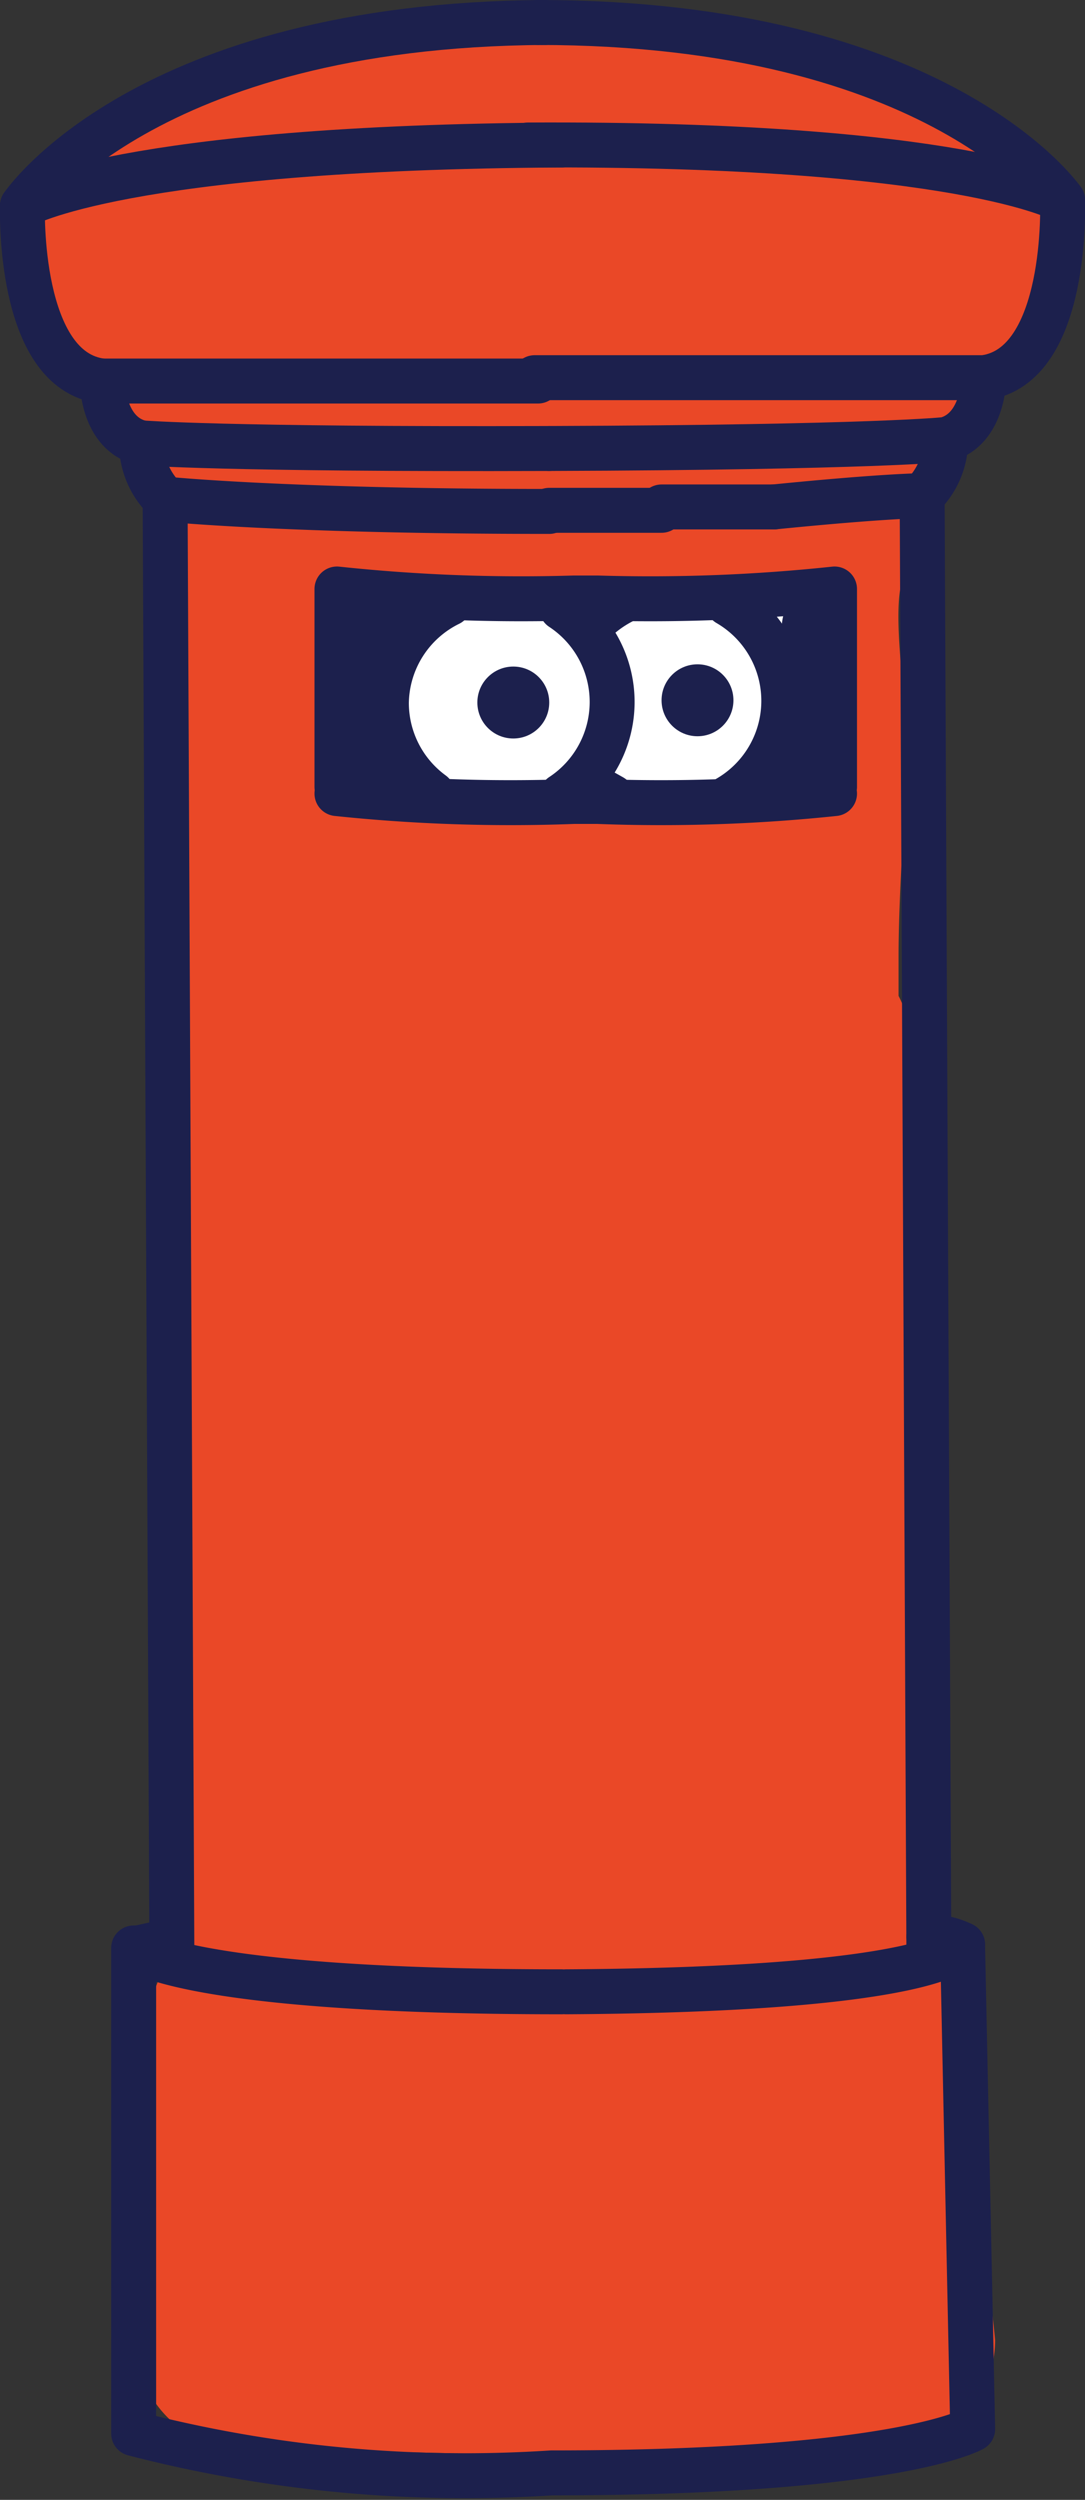 <svg xmlns="http://www.w3.org/2000/svg" viewBox="0 0 9.66 22.24"><rect x="0" y="0" width="9.66" height="22.24" fill="#333333" stroke="none"/><defs><style>.cls-1{fill:#ea4827;}.cls-2{fill:#fff;}.cls-3{fill:none;stroke:#1c204d;stroke-linecap:round;stroke-linejoin:round;stroke-width:0.4px;}.cls-4{fill:#1c204d;}</style></defs><g id="Layer_2" data-name="Layer 2"><g id="Layer_1-2" data-name="Layer 1"><path class="cls-1" d="M8.62,3.81a.84.84,0,0,0,.13-.33,2.94,2.94,0,0,0,.39-.67A1.35,1.35,0,0,0,8.59,1,6.55,6.55,0,0,0,5.24.25a10.79,10.79,0,0,0-3.52.5A1.71,1.71,0,0,0,.4,1.85,1.38,1.38,0,0,0,.57,3.08c.06.06.14.24.2.28s.13-.15.14-.12,0,0,0,.06,0,0,0,.06A1.54,1.54,0,0,1,1,3.55c0,.06.05.13.08.19l0,0s0,0,0,0A1.84,1.84,0,0,0,1.32,4c0,.15.05.29.08.43a8.51,8.51,0,0,1,.07,1.24,1.89,1.89,0,0,0,.05.23,1.46,1.46,0,0,0-.16.69c0,3.45,0,6.89.09,10.34a1.44,1.44,0,0,0,.08.46,1.47,1.47,0,0,0-.14.28,1.27,1.27,0,0,0-.13.58c0,.34,0,.68,0,1a1.08,1.08,0,0,0,.08.44.34.34,0,0,0,0,.18v.33l0,.09a1,1,0,0,0,.86,1.51c1.66,0,3.31.08,5,.1a.81.81,0,0,0,.43-.11,1,1,0,0,0,.61-.05,1,1,0,0,0,.62-.92,7.89,7.89,0,0,0-.18-1.1c0-.42,0-.85,0-1.26a1.44,1.44,0,0,0-.13-.74,1.07,1.07,0,0,0-.14-.16,2.15,2.15,0,0,0,0-.72c-.09-.48-.15-1-.2-1.48a1.92,1.92,0,0,0,0-.72c0,.21,0,0,0-.13v-.3c0-.24,0-.47,0-.7,0-.49,0-1,0-1.48,0-1-.06-1.93-.11-2.9A1.19,1.19,0,0,0,8,8.86c0-.11,0-.23,0-.34,0-.62.06-1.24.07-1.86S7.78,4.78,8.34,5c.19.08-.12-.19-.14-.25s-.16-.1-.13-.14Z"/><path class="cls-2" d="M7.42,5.33h0v0s0-.06,0-.09a8.6,8.6,0,0,1-1,0c-.44,0-.88,0-1.32,0s-.88-.07-1.33-.07c-.23,0-.47,0-.7,0,0,.39.05.78.05,1.17,0,.24,0,.47-.06.7a.76.76,0,0,1,0,.15,6.51,6.51,0,0,0,1.25.06l.63,0c.22,0,.42-.06.63-.08.42,0,.85,0,1.27,0h.62a.4.4,0,0,1,0-.15c0-.41.07-.81.07-1.22A4,4,0,0,0,7.42,5.33Z"/><path class="cls-2" d="M9.48,1.77a.08.08,0,0,0,0,0,1.65,1.65,0,0,0-.26-.29h0A10,10,0,0,0,7.7.63s-.07,0-.08-.08L7.43.5a13.77,13.77,0,0,0-2-.28c-.26,0-.5,0-.75,0a.08.08,0,0,0,.08.08C8,.26,9.15,1.6,9.31,1.8l.17.05Z"/><path class="cls-2" d="M3.34.3A5.27,5.27,0,0,0,2,.7,8.34,8.34,0,0,1,4.77.27.09.09,0,0,0,4.86.19,8.64,8.64,0,0,0,3.34.3Z"/><path class="cls-2" d="M8.45,3.92a.64.64,0,0,0,.31-.61h0l-.08,0,0,0a.08.08,0,0,0,0,.07s0,.4-.28.47a.1.1,0,0,0-.05,0Z"/><path class="cls-2" d="M8.36,3.9l-.11,0h0v0a.59.59,0,0,1-.17.43.09.09,0,0,0,0,.11l.06,0a.07.07,0,0,0,.06,0,.72.72,0,0,0,.24-.52Z"/><path class="cls-3" d="M4.79.2c3.58,0,4.67,1.58,4.67,1.58s.06,1.48-.7,1.58c0,0-.36,0-4,0"/><path class="cls-3" d="M9.46,1.78s-.89-.51-4.76-.49"/><path class="cls-3" d="M8.76,3.36s0,.46-.34.55c0,0-.63.07-3.53.08"/><path class="cls-3" d="M5.89,4.54h-1"/><path class="cls-3" d="M6.89,4.51l-1,0"/><path class="cls-3" d="M8.42,3.91a.69.69,0,0,1-.21.5s-.32,0-1.32.1"/><line class="cls-3" x1="8.21" y1="4.41" x2="8.27" y2="17.36"/><path class="cls-3" d="M4.85.2C1.28.22.2,1.83.2,1.83S.15,3.3.91,3.39c0,0,.28,0,3.88,0"/><path class="cls-3" d="M.2,1.83S1.08,1.31,5,1.29"/><path class="cls-3" d="M.91,3.39s0,.47.35.55c0,0,.72.06,3.63.05"/><path class="cls-3" d="M1.26,3.94a.69.69,0,0,0,.21.5s1.06.11,3.42.11"/><line class="cls-3" x1="1.47" y1="4.44" x2="1.53" y2="17.3"/><path class="cls-3" d="M5,17.72c-3.41,0-3.81-.39-3.81-.39l0,4.32A11.78,11.78,0,0,0,4.91,22c3.09,0,3.75-.39,3.75-.39L8.57,17.3s-.12.4-3.53.42"/><path class="cls-3" d="M3,7V5.24a15.51,15.51,0,0,0,2.11.08h.21a15.51,15.51,0,0,0,2.11-.08V7"/><path class="cls-3" d="M3,7.06a14.8,14.8,0,0,0,2.11.07h.21a14.8,14.8,0,0,0,2.11-.07"/><path class="cls-3" d="M1.23,17.33s0,0,.27-.06"/><path class="cls-3" d="M8.57,17.3a.69.69,0,0,0-.3-.07"/><path class="cls-3" d="M3.85,7.06a1,1,0,0,1-.41-.81A1,1,0,0,1,4,5.37"/><path class="cls-3" d="M5,5.41a1,1,0,0,1,.45.84A1,1,0,0,1,5,7.08"/><path class="cls-3" d="M5.45,7.09,5.29,7"/><path class="cls-3" d="M6.48,5.37a1,1,0,0,1,0,1.73"/><path class="cls-3" d="M5.27,5.55a1.05,1.05,0,0,1,.27-.2"/><path class="cls-4" d="M7.44,5.48c-.05-.12.11-.23,0-.3s0,0-.17,0A.53.53,0,0,0,7,5.4a.49.49,0,0,0,0,.39A1.47,1.47,0,0,1,7,6.07a1.36,1.36,0,0,1,0,.35,2.42,2.42,0,0,1-.1.45c-.09.24-.18.24.08.3s.39.06.48-.21A2,2,0,0,0,7.44,5.48Z"/><path class="cls-4" d="M3.31,6.19a5,5,0,0,1,.21-.62c.08-.25.08-.33-.18-.38s-.37-.05-.46.22.06.39,0,.53,0,.42,0,.6c0,.34-.13.32.06.59.07.11-.12-.07,0,0s.18.07.29,0,.31-.15.15-.38l-.08-.16a1.05,1.05,0,0,1,0-.19A1.08,1.08,0,0,1,3.31,6.19Z"/><circle class="cls-4" cx="4.57" cy="6.25" r="0.32"/><circle class="cls-4" cx="6.21" cy="6.23" r="0.32"/></g></g></svg>